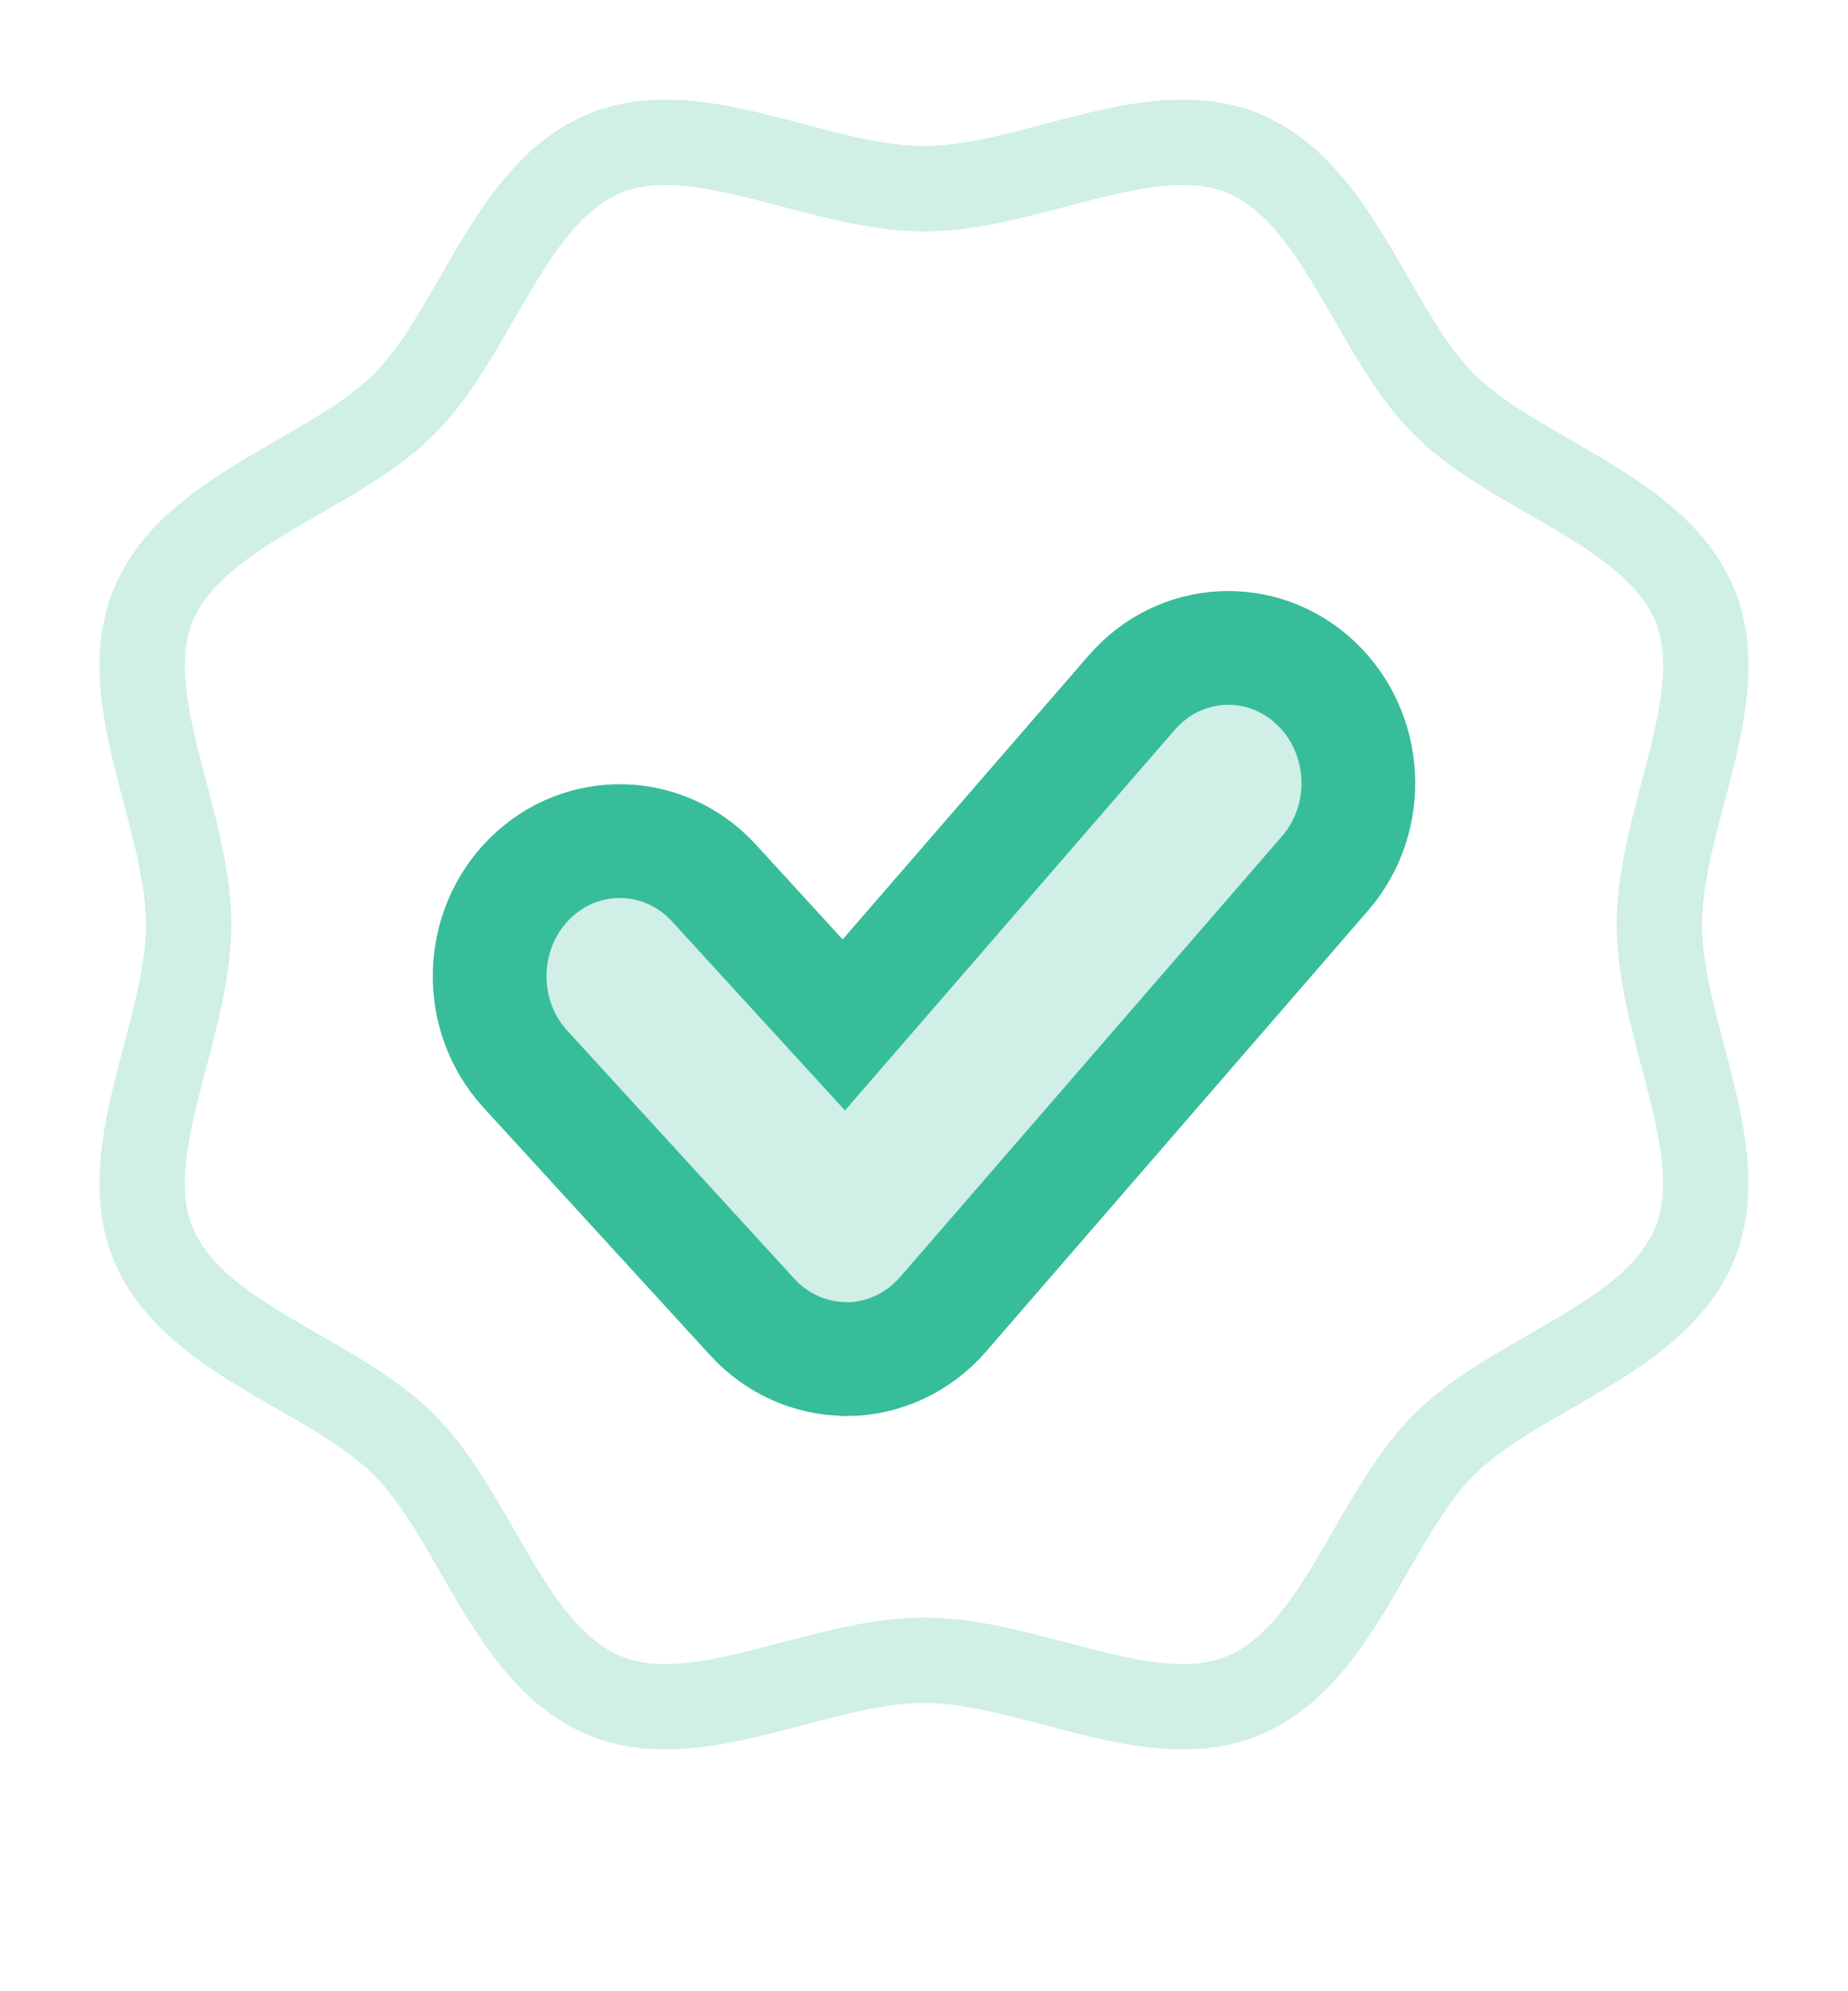 <?xml version="1.0" encoding="UTF-8"?>
<svg width="13px" height="14px" viewBox="0 0 13 14" version="1.1" xmlns="http://www.w3.org/2000/svg" xmlns:xlink="http://www.w3.org/1999/xlink">
    <title>renzheng-6</title>
    <g id="页面-1" stroke="none" stroke-width="1" fill="none" fill-rule="evenodd">
        <g id="我的页面" transform="translate(-284, -70)" fill-rule="nonzero">
            <g id="编组-17" transform="translate(278.911, 61)">
                <g id="renzheng-6" transform="translate(5.089, 9.5)">
                    <path d="M11.673,6 C11.673,5.252 12.192,4.405 11.922,3.754 C11.642,3.079 10.666,2.85 10.158,2.342 C9.649,1.833 9.421,0.858 8.746,0.578 C8.095,0.308 7.248,0.827 6.5,0.827 C5.752,0.827 4.905,0.308 4.255,0.578 C3.579,0.857 3.351,1.833 2.842,2.342 C2.333,2.85 1.358,3.079 1.078,3.754 C0.808,4.405 1.327,5.252 1.327,6 C1.327,6.748 0.808,7.595 1.078,8.246 C1.358,8.921 2.334,9.15 2.842,9.658 C3.351,10.167 3.579,11.142 4.254,11.422 C4.905,11.692 5.752,11.173 6.5,11.173 C7.248,11.173 8.095,11.692 8.745,11.422 C9.42,11.142 9.649,10.166 10.157,9.658 C10.666,9.149 11.642,8.921 11.921,8.246 C12.192,7.595 11.673,6.748 11.673,6 Z" id="路径" stroke="#CFEFE7" stroke-width="0.6"></path>
                    <path d="M5.954,9.055 C5.704,9.055 5.464,8.948 5.292,8.76 L3.696,7.017 C3.348,6.637 3.363,6.036 3.729,5.675 C4.095,5.314 4.674,5.329 5.022,5.708 L5.936,6.706 L7.961,4.37 C8.299,3.98 8.877,3.948 9.253,4.3 C9.628,4.651 9.659,5.251 9.321,5.641 L6.634,8.741 C6.463,8.938 6.221,9.052 5.966,9.056 C5.962,9.055 5.958,9.055 5.954,9.055 L5.954,9.055 Z" id="路径" stroke="#37BD99" stroke-width="0.8" fill="#CFEFE7"></path>
                </g>
            </g>
        </g>
    </g>
</svg>